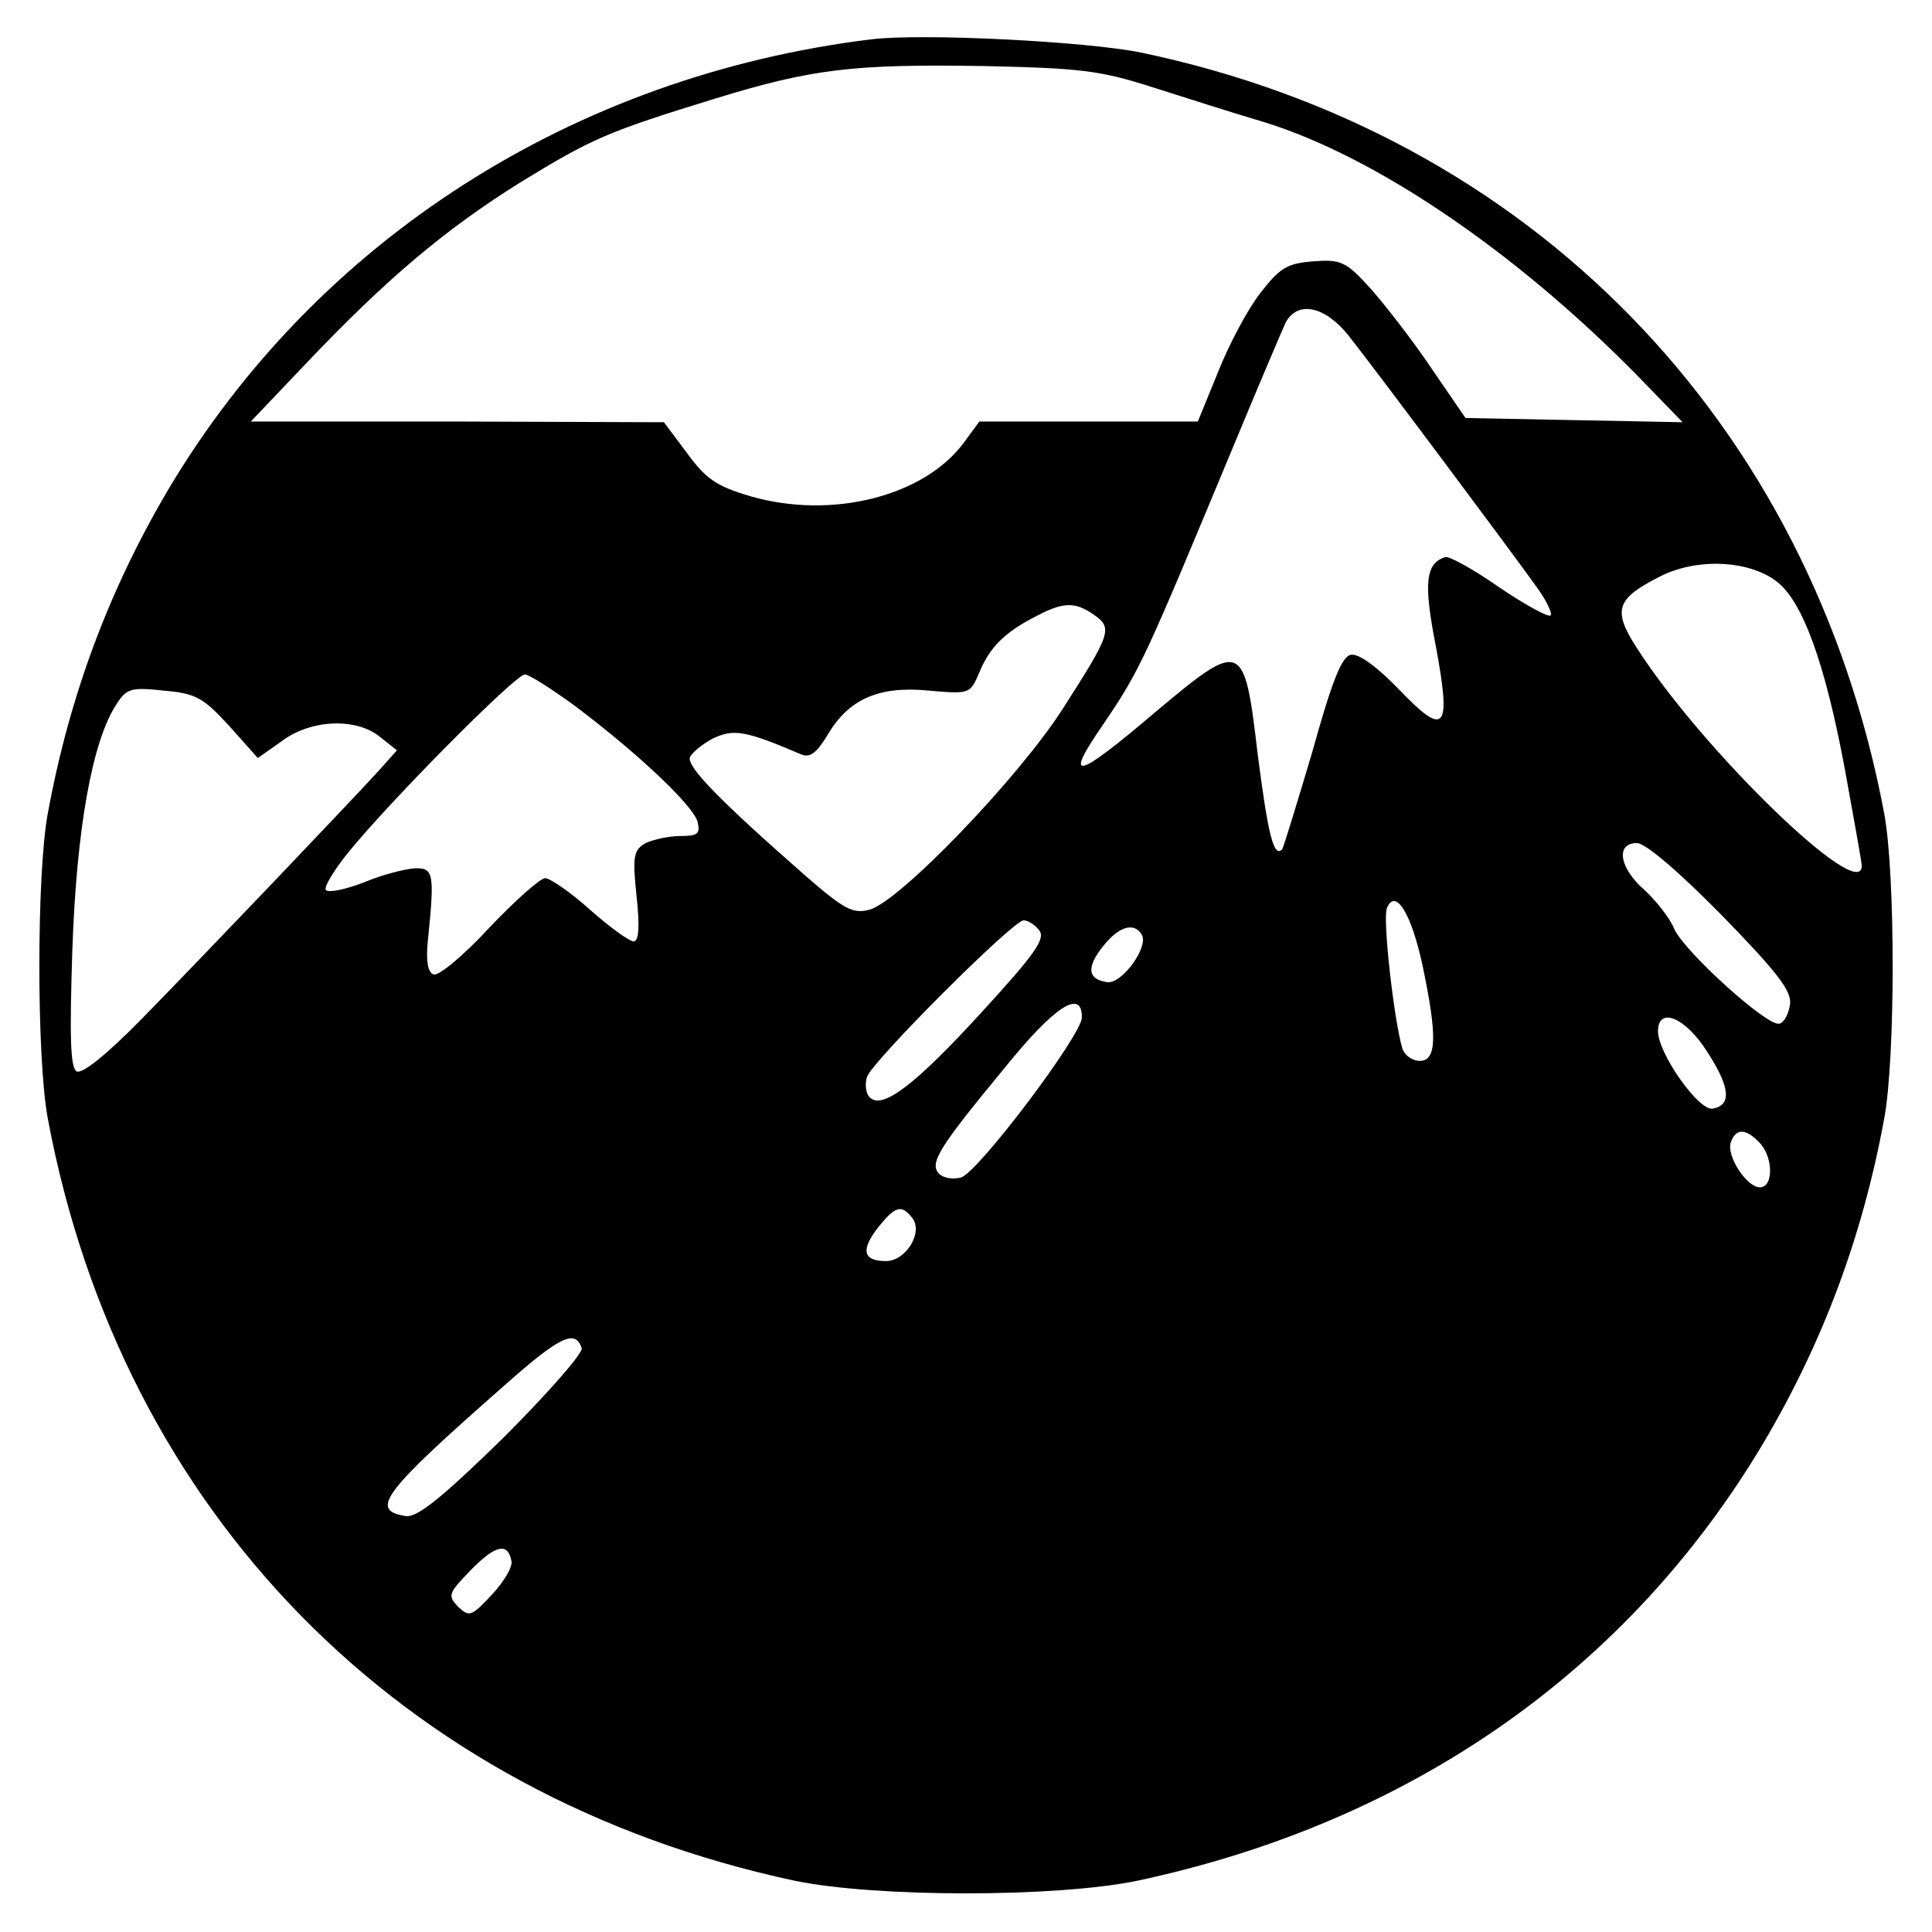 <?xml version="1.0" standalone="no"?>
<!DOCTYPE svg PUBLIC "-//W3C//DTD SVG 20010904//EN"
 "http://www.w3.org/TR/2001/REC-SVG-20010904/DTD/svg10.dtd">
<svg version="1.0" xmlns="http://www.w3.org/2000/svg"
 width="275pt" height="275pt" viewBox="0 0 275 275"
 preserveAspectRatio="xMidYMid meet">

<g transform="translate(0,275) scale(0.1,-0.1)"
fill="black" stroke="none">
<path d="M1240 2694 c-424 -52 -789 -286 -1000 -640 -84 -142 -141 -293 -172
-462 -16 -86 -16 -348 0 -434 105 -561 502 -965 1063 -1085 116 -24 372 -24
488 0 389 83 698 299 891 623 84 142 141 293 172 462 16 86 16 348 0 434 -105
558 -504 967 -1057 1083 -77 16 -313 28 -385 19z m400 -68 c47 -15 119 -38
160 -50 158 -49 357 -184 530 -360 l65 -67 -154 3 -155 3 -48 70 c-26 39 -65
89 -86 113 -36 40 -43 43 -83 40 -37 -3 -47 -9 -75 -45 -18 -23 -45 -74 -60
-112 l-29 -71 -156 0 -155 0 -22 -30 c-57 -77 -189 -110 -305 -76 -47 14 -62
24 -89 61 l-33 44 -294 1 -294 0 79 83 c114 120 197 190 304 257 103 63 123
72 279 120 137 42 196 49 381 46 137 -3 165 -6 240 -30z m279 -353 c35 -44
236 -313 270 -361 13 -18 21 -36 18 -38 -3 -3 -36 15 -73 40 -37 26 -72 45
-77 43 -28 -9 -31 -37 -13 -128 22 -119 13 -129 -53 -60 -31 32 -57 51 -68 49
-13 -2 -27 -37 -55 -138 -22 -74 -41 -136 -43 -139 -12 -12 -20 20 -35 137
-19 161 -22 162 -146 58 -114 -97 -131 -100 -73 -16 53 78 59 93 188 403 34
82 66 157 71 168 17 31 55 24 89 -18z m609 -350 c38 -28 70 -118 98 -268 13
-71 24 -133 24 -137 1 -57 -228 165 -321 311 -34 53 -28 69 33 100 52 27 126
24 166 -6z m-971 -48 c27 -19 25 -26 -45 -135 -63 -98 -233 -275 -275 -285
-23 -6 -36 1 -90 48 -122 107 -169 155 -165 169 3 7 18 19 33 27 30 14 46 11
126 -23 12 -5 22 3 37 28 30 51 73 70 144 63 58 -5 59 -5 72 26 15 36 36 57
81 80 38 20 55 21 82 2z m-737 -131 c90 -68 167 -141 173 -164 4 -17 0 -20
-25 -20 -16 0 -38 -5 -49 -10 -17 -10 -19 -18 -13 -75 5 -45 3 -65 -4 -65 -6
0 -34 20 -62 45 -28 25 -57 45 -64 45 -7 0 -43 -32 -80 -71 -36 -39 -72 -69
-79 -66 -8 3 -11 19 -8 48 10 97 8 104 -19 103 -14 -1 -46 -9 -72 -20 -26 -10
-50 -15 -54 -11 -4 3 11 28 32 54 61 75 238 253 251 253 6 0 39 -21 73 -46z
m-494 -27 l41 -46 34 24 c41 31 106 34 140 6 l24 -19 -25 -28 c-40 -44 -247
-261 -337 -353 -52 -53 -86 -80 -94 -76 -9 6 -10 49 -6 174 6 171 28 296 63
349 14 22 21 24 67 19 46 -4 56 -10 93 -50z m2124 -269 c79 -81 100 -108 98
-127 -2 -14 -8 -26 -15 -28 -16 -6 -136 103 -150 135 -6 15 -25 39 -42 55 -36
31 -42 67 -11 67 12 0 60 -41 120 -102z m-425 -73 c21 -100 20 -135 -4 -135
-11 0 -22 8 -25 18 -12 41 -28 183 -22 199 12 30 35 -7 51 -82z m-546 51 c10
-12 -6 -34 -81 -116 -95 -104 -142 -140 -160 -122 -6 6 -7 19 -4 29 7 22 208
223 223 223 6 0 16 -6 22 -14z m146 -6 c11 -17 -28 -71 -49 -68 -28 4 -30 21
-6 51 22 28 44 35 55 17z m-85 -118 c0 -25 -147 -220 -172 -228 -11 -3 -25 -1
-31 5 -15 15 -1 37 93 151 71 88 110 113 110 72z m890 -49 c33 -51 35 -76 8
-81 -20 -4 -78 79 -78 110 0 36 39 20 70 -29z m74 -129 c20 -20 21 -64 1 -64
-19 0 -49 46 -41 65 7 19 21 19 40 -1z m-1206 -107 c17 -20 -8 -62 -37 -62
-33 0 -36 16 -11 48 24 30 33 33 48 14z m-470 -186 c2 -7 -48 -64 -112 -128
-87 -85 -122 -113 -138 -111 -53 8 -34 33 140 186 80 71 101 80 110 53z m-100
-303 c2 -8 -11 -30 -28 -48 -29 -31 -32 -32 -48 -17 -15 16 -14 19 18 52 35
36 53 40 58 13z"/>
</g>
</svg>
